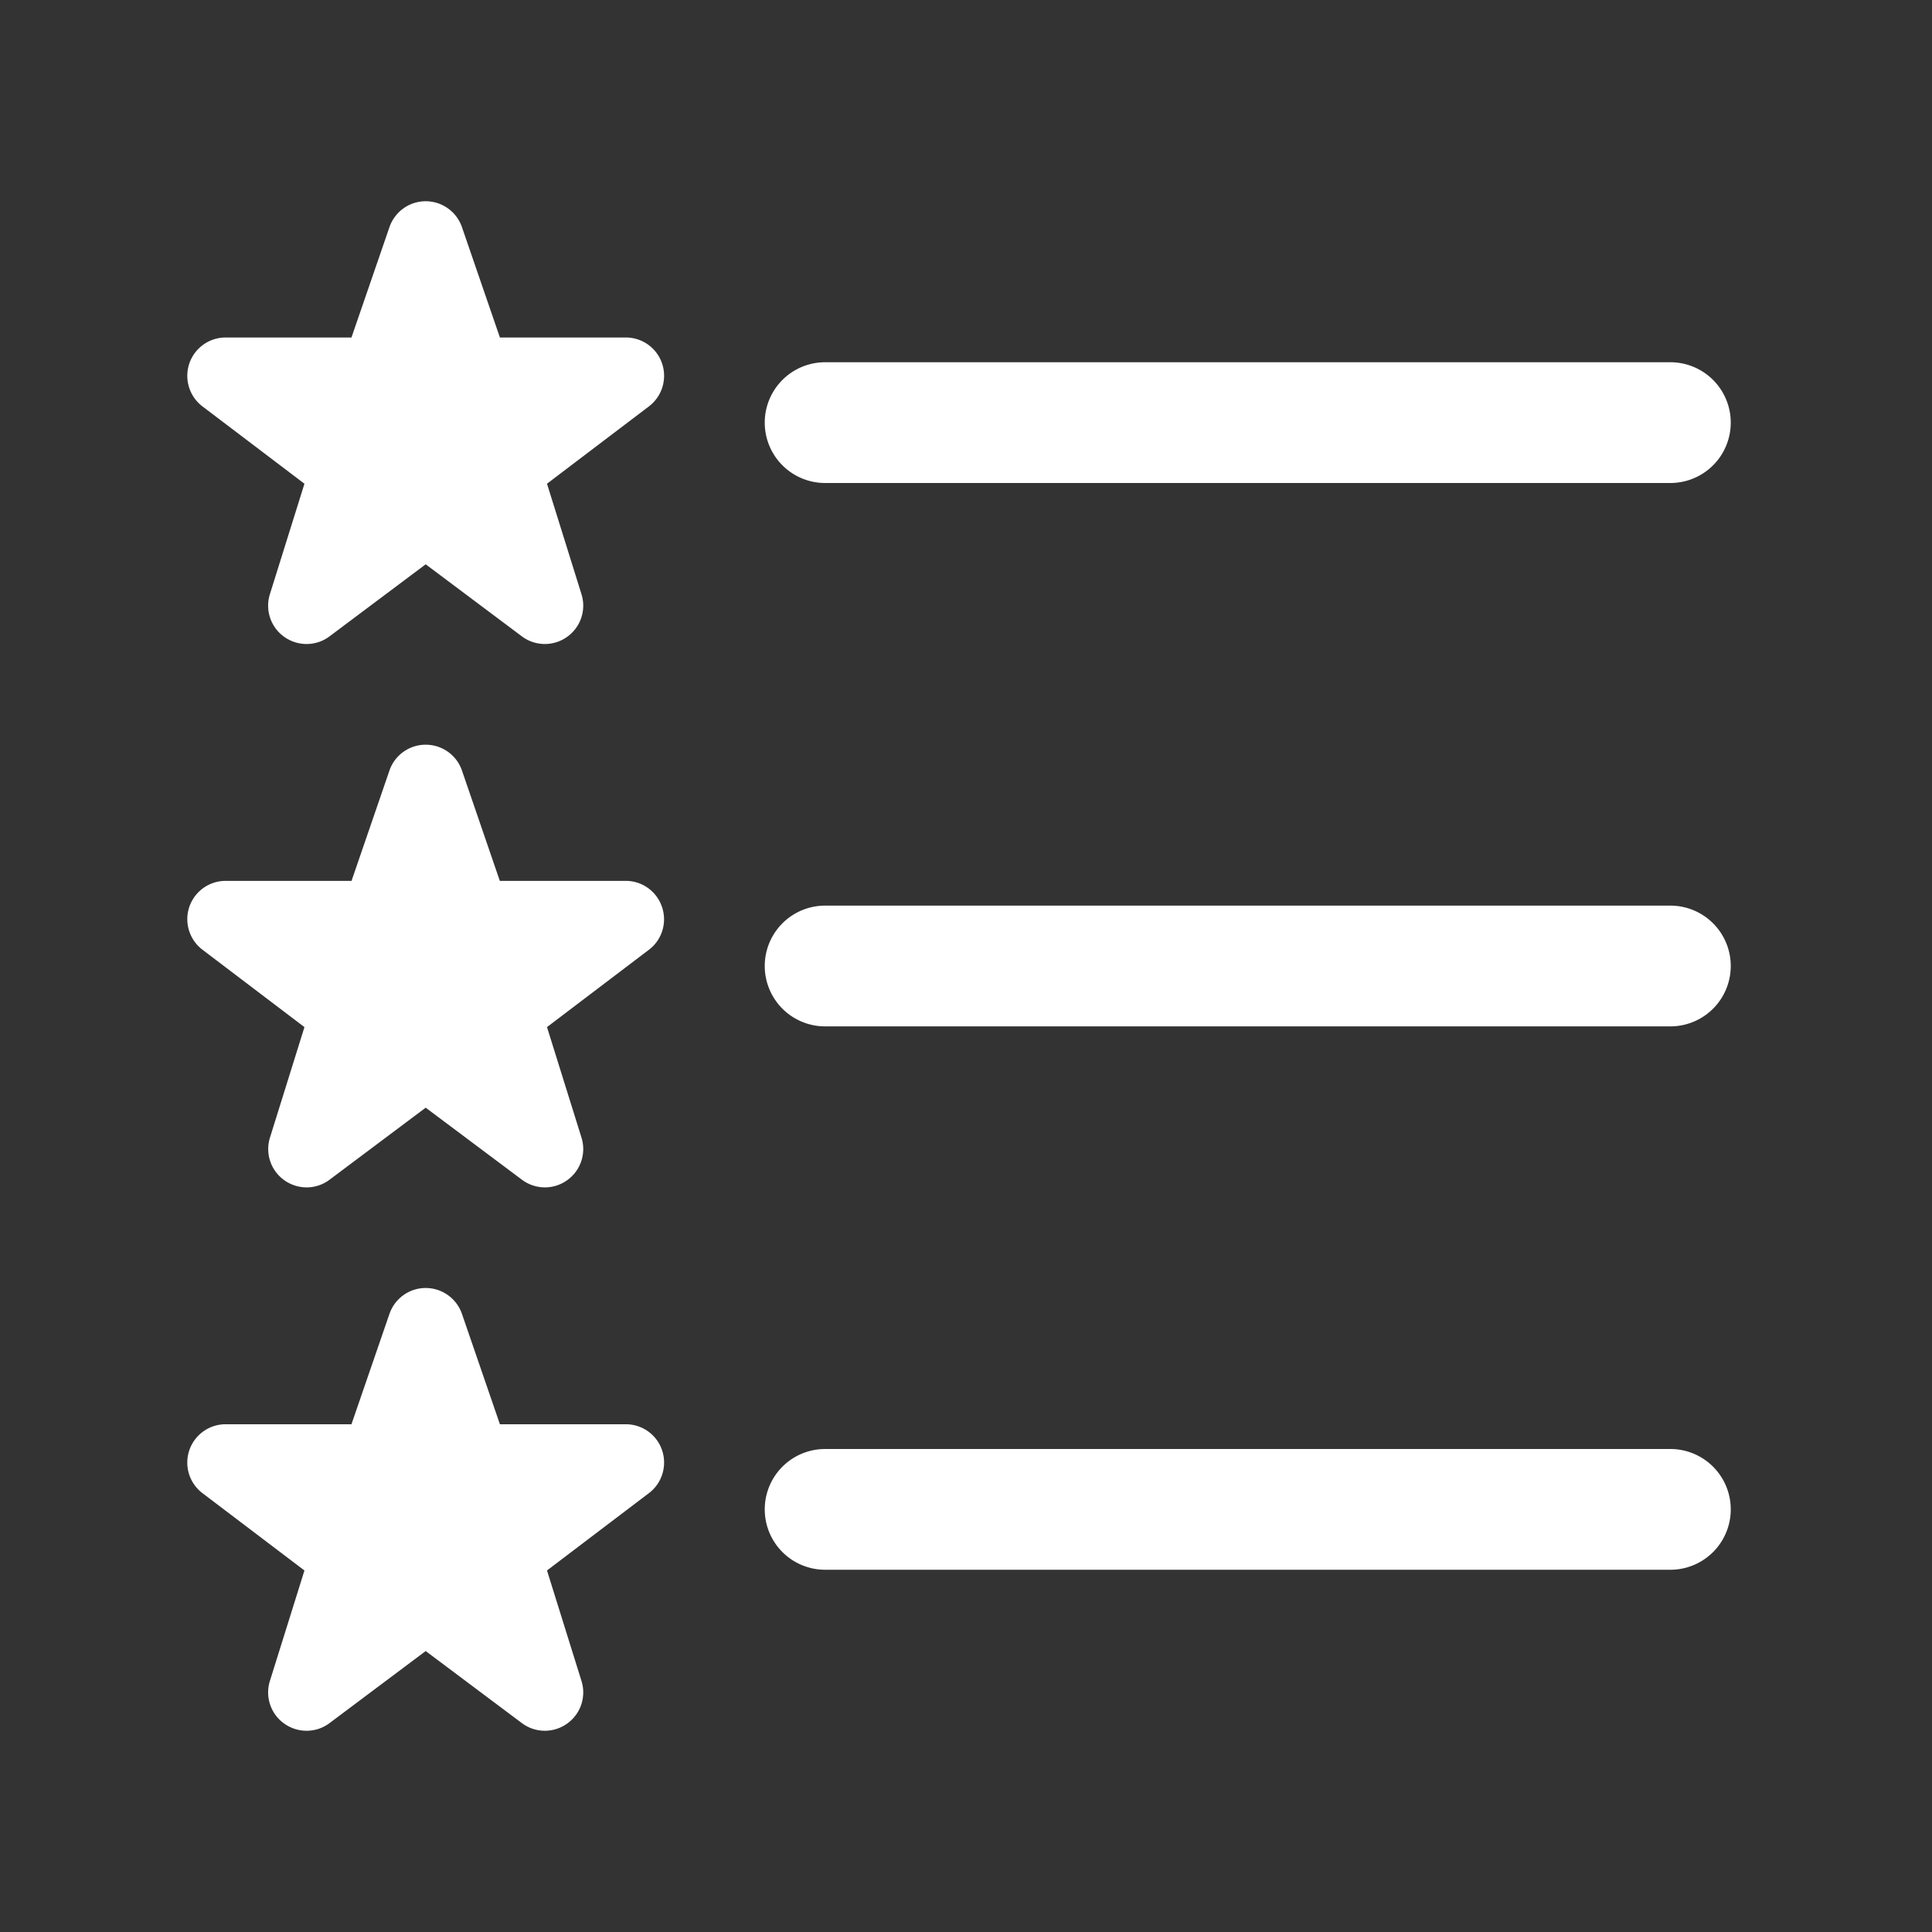 <svg xmlns="http://www.w3.org/2000/svg" viewBox="0 0 48 48">
  <rect x="0" y="0" width="48" height="48" fill="#333333" stroke="none"/>
  <path d="M10.576 5C10.169 5 9.81 5.258 9.676 5.643L8.732 8.385L5.605 8.385C5.197 8.385 4.834 8.646 4.703 9.033C4.573 9.42 4.704 9.849 5.029 10.096L7.564 12.018L6.705 14.764C6.582 15.158 6.727 15.586 7.064 15.824C7.401 16.063 7.856 16.059 8.186 15.811L10.576 14.02L12.967 15.811C13.136 15.937 13.336 16 13.537 16C13.73 16 13.923 15.941 14.088 15.824C14.425 15.586 14.57 15.158 14.447 14.764L13.59 12.018L16.123 10.096C16.449 9.849 16.58 9.419 16.449 9.031C16.319 8.644 15.956 8.385 15.547 8.385L12.42 8.385L11.477 5.643C11.345 5.259 10.983 5 10.576 5 z M 20.5 9 A 1.5 1.5 0 1 0 20.5 12L41.5 12 A 1.5 1.5 0 1 0 41.5 9L20.5 9 z M 10.576 18.502C10.17 18.502 9.808 18.759 9.676 19.143L8.734 21.885L5.605 21.885C5.197 21.885 4.834 22.146 4.703 22.533C4.573 22.92 4.705 23.349 5.031 23.596L7.564 25.518L6.707 28.264C6.584 28.658 6.729 29.086 7.066 29.324C7.403 29.563 7.856 29.559 8.186 29.311L10.576 27.52L12.969 29.311C13.138 29.437 13.338 29.5 13.539 29.5C13.731 29.5 13.923 29.441 14.088 29.324C14.425 29.086 14.57 28.658 14.447 28.264L13.59 25.518L16.123 23.596C16.449 23.349 16.579 22.92 16.447 22.533C16.317 22.146 15.956 21.885 15.547 21.885L12.418 21.885L11.477 19.143C11.345 18.759 10.983 18.502 10.576 18.502 z M 20.5 22.5 A 1.5 1.5 0 1 0 20.5 25.5L41.5 25.5 A 1.5 1.5 0 1 0 41.5 22.5L20.5 22.5 z M 10.576 32C10.169 32 9.81 32.258 9.676 32.643L8.732 35.385L5.605 35.385C5.197 35.385 4.834 35.646 4.703 36.033C4.573 36.42 4.703 36.849 5.029 37.096L7.564 39.018L6.705 41.764C6.582 42.158 6.727 42.586 7.064 42.824C7.401 43.063 7.856 43.059 8.186 42.811L10.576 41.02L12.967 42.811C13.136 42.937 13.336 43 13.537 43C13.73 43 13.923 42.941 14.088 42.824C14.425 42.586 14.57 42.158 14.447 41.764L13.59 39.018L16.123 37.096C16.449 36.849 16.58 36.419 16.449 36.031C16.319 35.644 15.956 35.385 15.547 35.385L12.42 35.385L11.477 32.643C11.345 32.259 10.983 32 10.576 32 z M 20.5 36 A 1.5 1.5 0 1 0 20.5 39L41.5 39 A 1.5 1.5 0 1 0 41.5 36L20.5 36 z" fill="#FFFFFF" />
</svg>